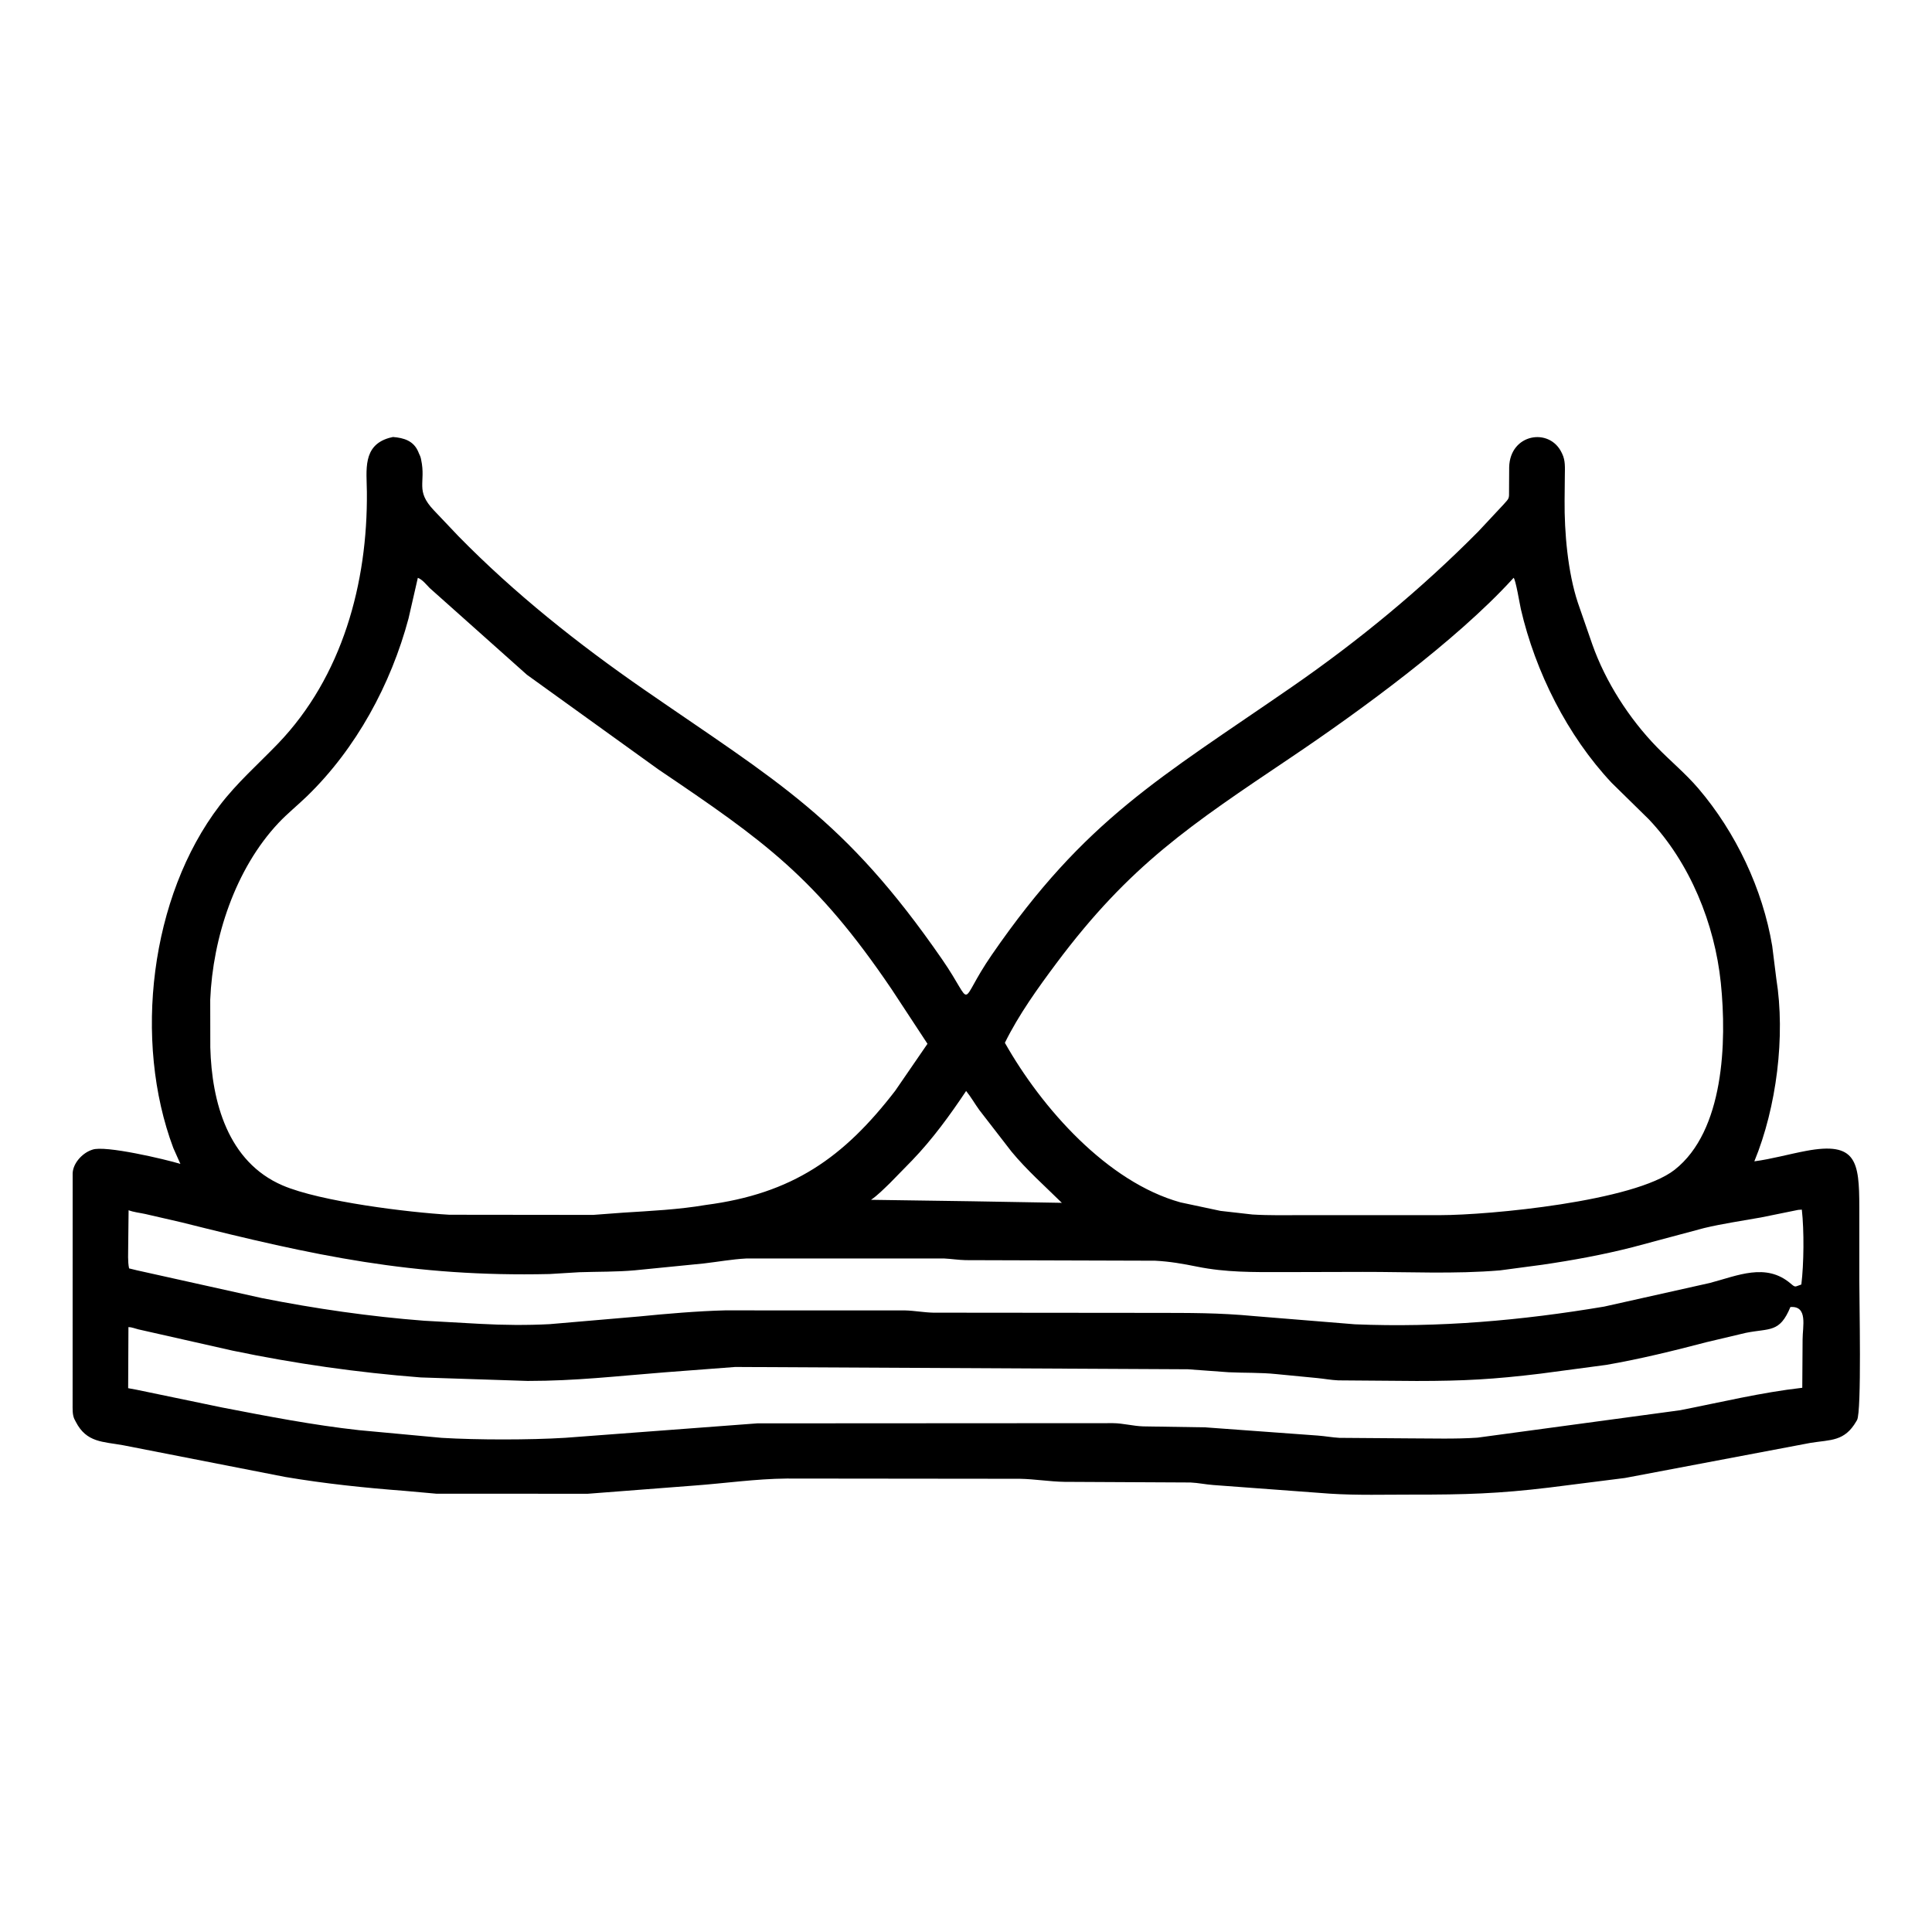 <svg width="48" height="48" viewBox="0 0 48 48" fill="none" xmlns="http://www.w3.org/2000/svg">
<path d="M46.194 31.793C46.193 32.293 46.255 35.071 46.138 35.28L46.121 35.309C45.828 35.817 45.486 35.767 44.986 35.847L40.371 36.72L38.49 36.958C37.232 37.11 36.393 37.135 35.113 37.133C34.423 37.132 33.719 37.154 33.031 37.109L30.145 36.895C29.954 36.881 29.77 36.841 29.578 36.832L26.446 36.816C26.076 36.81 25.711 36.747 25.337 36.74L19.546 36.734C18.777 36.741 18.008 36.853 17.241 36.909L14.605 37.112L10.844 37.111L10.054 37.04C9.057 36.964 8.07 36.861 7.083 36.694L3.066 35.908C2.561 35.815 2.15 35.846 1.883 35.324L1.845 35.251C1.795 35.135 1.805 34.996 1.804 34.873L1.805 29.152C1.813 28.903 2.038 28.659 2.26 28.576L2.294 28.564C2.6 28.447 4.114 28.804 4.482 28.917L4.306 28.522C3.307 25.861 3.726 22.279 5.457 20.013C5.892 19.443 6.411 18.99 6.905 18.477C8.507 16.81 9.136 14.482 9.115 12.223C9.11 11.684 9.002 11.075 9.664 10.881L9.764 10.857C10.034 10.879 10.276 10.95 10.393 11.227L10.407 11.262C10.428 11.309 10.448 11.344 10.458 11.396L10.464 11.426C10.586 11.998 10.309 12.181 10.778 12.677L11.393 13.325C12.794 14.753 14.361 15.997 16.004 17.134C19.314 19.424 20.98 20.323 23.406 23.834C24.243 25.045 23.764 24.995 24.64 23.724C26.97 20.342 28.81 19.339 32.102 17.062C33.76 15.915 35.307 14.639 36.727 13.206L37.354 12.535C37.497 12.374 37.494 12.397 37.492 12.186L37.495 11.606C37.516 10.773 38.497 10.615 38.798 11.245L38.812 11.274C38.894 11.441 38.88 11.624 38.878 11.806L38.872 12.435C38.865 13.223 38.95 14.213 39.201 14.973L39.56 16.008C39.888 16.939 40.477 17.854 41.162 18.559C41.502 18.909 41.877 19.217 42.196 19.59C43.128 20.682 43.794 22.09 44.03 23.502L44.132 24.317C44.361 25.741 44.139 27.511 43.586 28.853C44.016 28.796 44.444 28.674 44.871 28.594C46.118 28.359 46.193 28.848 46.194 29.992L46.194 31.793ZM10.381 14.356L10.15 15.365C9.712 17.003 8.851 18.595 7.628 19.781C7.397 20.005 7.143 20.209 6.923 20.442C5.845 21.586 5.287 23.297 5.223 24.837L5.225 26.025C5.261 27.377 5.662 28.867 7.02 29.451C7.962 29.857 10.173 30.124 11.163 30.18L14.735 30.184L15.471 30.129C16.156 30.085 16.857 30.053 17.534 29.937C19.692 29.656 20.961 28.76 22.239 27.103L23.043 25.933L22.154 24.58C20.268 21.795 18.99 20.895 16.357 19.116L13.091 16.764L10.675 14.609C10.592 14.525 10.493 14.397 10.381 14.356ZM37.604 14.356L37.575 14.389C36.173 15.924 33.771 17.677 32.074 18.818C29.58 20.497 28.076 21.483 26.247 23.93C25.785 24.549 25.307 25.214 24.966 25.908C25.885 27.535 27.513 29.37 29.33 29.873L30.322 30.084L31.115 30.174C31.535 30.2 31.958 30.19 32.379 30.19L35.782 30.19C37.001 30.189 40.608 29.849 41.607 29.062C42.832 28.099 42.905 25.89 42.753 24.417C42.602 22.953 41.987 21.434 40.964 20.355L40.041 19.449C38.942 18.279 38.146 16.691 37.785 15.131C37.761 15.029 37.654 14.38 37.604 14.356ZM24.003 27.105C23.6 27.709 23.166 28.305 22.662 28.829L22.107 29.397C21.964 29.533 21.804 29.699 21.64 29.809L24.135 29.845L26.381 29.884C25.961 29.47 25.505 29.066 25.13 28.611L24.331 27.578C24.218 27.422 24.124 27.254 24.003 27.105ZM44.677 30.059L43.752 30.247C43.28 30.332 42.8 30.4 42.333 30.512L40.559 30.987C39.823 31.175 39.071 31.312 38.32 31.422L37.269 31.562C36.143 31.657 34.985 31.598 33.855 31.6L31.863 31.605C31.141 31.606 30.456 31.614 29.745 31.47C29.388 31.398 29.067 31.341 28.699 31.322L23.99 31.308C23.813 31.304 23.638 31.276 23.461 31.267L18.539 31.267C18.182 31.286 17.841 31.349 17.488 31.39L15.777 31.56C15.319 31.602 14.854 31.592 14.393 31.608L13.651 31.653C10.258 31.73 7.814 31.199 4.515 30.37L3.608 30.161C3.474 30.132 3.323 30.117 3.195 30.068L3.185 30.961C3.186 31.14 3.17 31.337 3.207 31.513L3.399 31.56L6.504 32.25C7.83 32.513 9.185 32.709 10.533 32.813L11.933 32.891C12.495 32.922 13.095 32.928 13.659 32.898L15.881 32.707C16.538 32.641 17.348 32.572 18.01 32.556L22.488 32.557C22.721 32.563 22.953 32.608 23.189 32.613L28.649 32.618C29.57 32.62 30.26 32.613 31.172 32.699L33.665 32.902C35.753 32.989 37.8 32.807 39.855 32.462L42.48 31.875C43.17 31.694 43.873 31.364 44.489 31.89C44.615 31.998 44.593 31.965 44.754 31.913C44.817 31.399 44.825 30.579 44.766 30.053L44.677 30.059ZM44.482 32.473C44.214 33.12 43.973 32.994 43.372 33.115L42.401 33.345C41.579 33.56 40.748 33.765 39.91 33.91L38.273 34.128C37.11 34.269 36.373 34.31 35.194 34.31L33.25 34.295C33.07 34.287 32.898 34.254 32.721 34.237L31.711 34.139C31.319 34.098 30.919 34.112 30.525 34.093L29.512 34.019L18.265 33.962L16.518 34.095C15.316 34.189 14.319 34.309 13.108 34.309L10.453 34.222C8.881 34.1 7.322 33.878 5.777 33.556L3.435 33.027C3.359 33.008 3.268 32.971 3.191 32.971L3.184 34.489L3.395 34.528L5.519 34.969C6.641 35.186 7.782 35.407 8.918 35.532L10.976 35.723C11.855 35.776 13.164 35.776 14.04 35.722L18.814 35.363L27.655 35.358C27.9 35.36 28.151 35.43 28.401 35.438L29.944 35.462L32.737 35.666C32.918 35.679 33.096 35.713 33.277 35.723L35.022 35.736C35.581 35.736 36.15 35.756 36.709 35.718L41.742 35.037C42.754 34.839 43.749 34.596 44.777 34.479L44.785 33.277C44.785 32.955 44.922 32.439 44.482 32.473Z" fill="black"/>
</svg>
